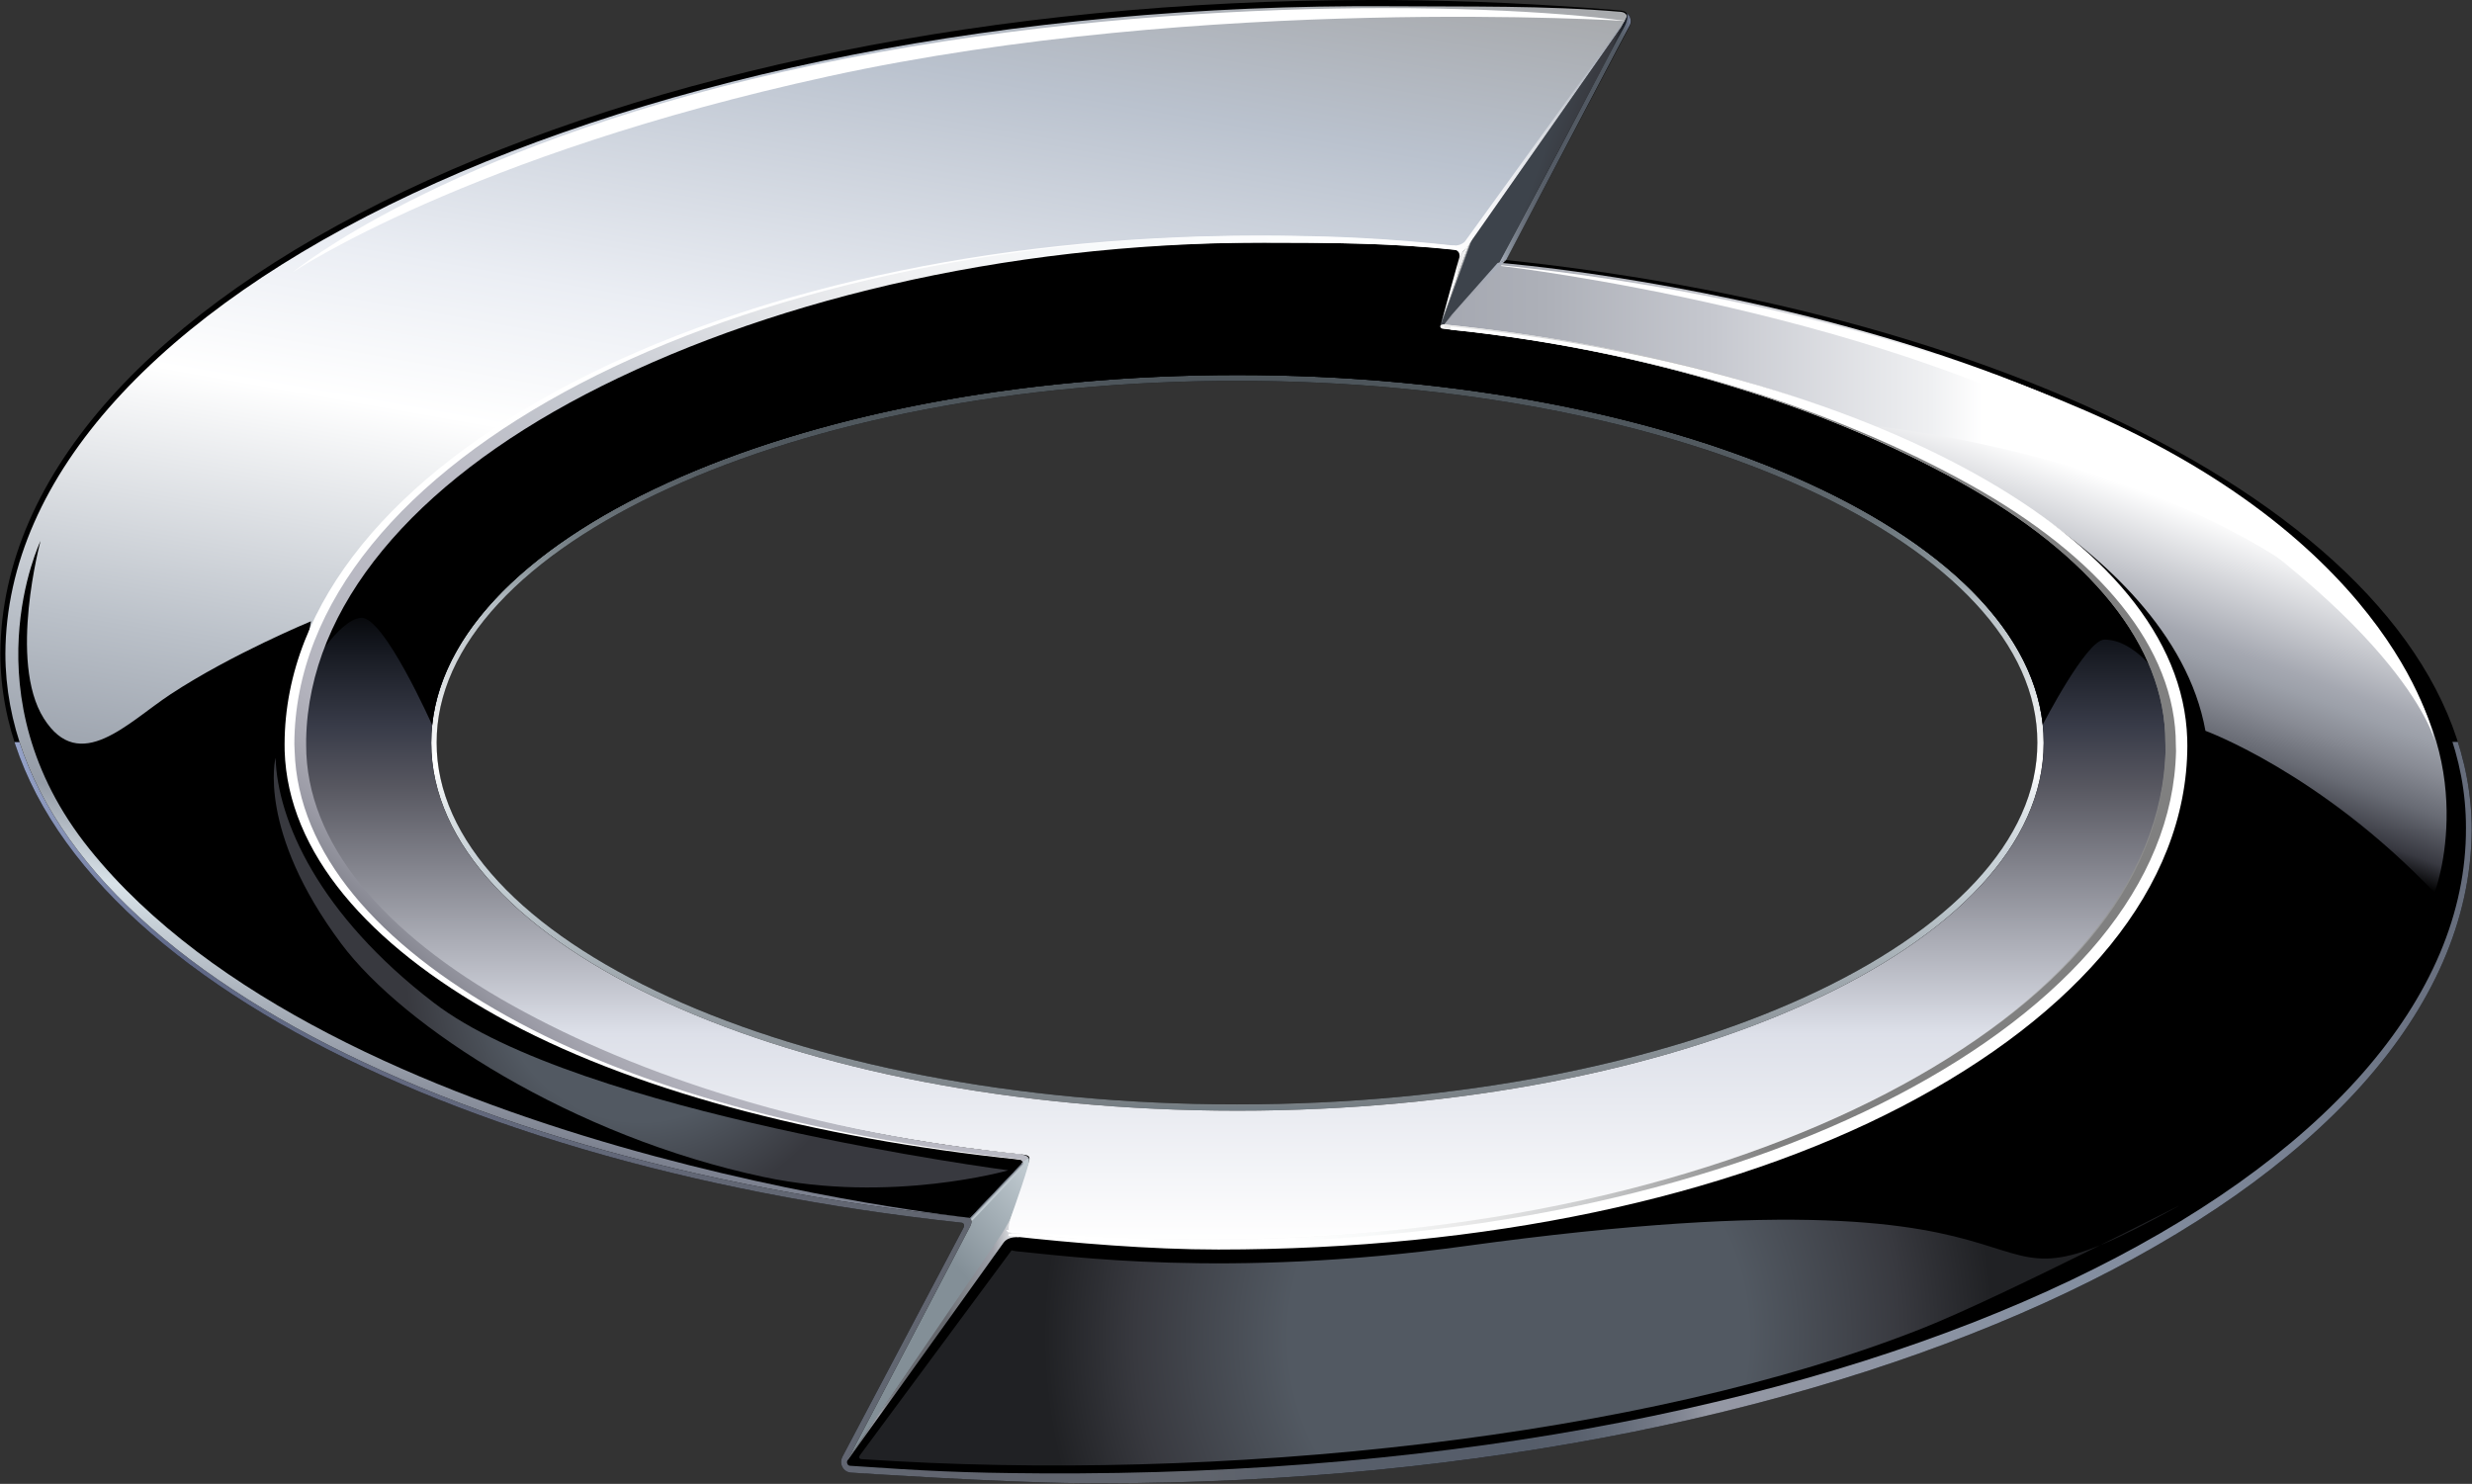 <?xml version="1.0" encoding="utf-8"?>
<!-- Generator: Adobe Illustrator 13.0.0, SVG Export Plug-In . SVG Version: 6.00 Build 14948)  -->
<!DOCTYPE svg PUBLIC "-//W3C//DTD SVG 1.1//EN" "http://www.w3.org/Graphics/SVG/1.1/DTD/svg11.dtd">
<svg version="1.1" id="Layer_1" xmlns="http://www.w3.org/2000/svg" xmlns:xlink="http://www.w3.org/1999/xlink" x="0px" y="0px"
	 width="192.409px" height="115.51px" viewBox="0 0 192.409 115.51" enable-background="new 0 0 192.409 115.51"
	 xml:space="preserve">
<rect x="0" y="0" width="192.409" height="115.51" fill="#333333" stroke="none"/>
<g>
	<g>
		<g>
			<path d="M170.614,35.775c-13.398-7.701-32.052-13.278-53.381-15.532l9.397-17.792l0.247-0.48c0.037-0.099,0.06-0.206,0.06-0.313
				c0-0.43-0.32-0.782-0.723-0.825l-0.566-0.057c-5.652-0.467-11.456-0.732-17.369-0.773C107.763,0,107.246,0,106.734,0
				c-29.4,0-55.979,5.7-75.268,14.883C12.196,24.059,0.124,36.742,0.027,50.85v0.016c0.014,11.037,8.245,21.034,21.772,28.815
				c13.312,7.655,31.814,13.206,52.979,15.491c0.133,0.016,0.183,0.016,0.247,0.139c0.064,0.131-0.069,0.336-0.069,0.336
				l-9.402,17.782c-0.055,0.114-0.087,0.243-0.087,0.378c0,0.43,0.32,0.784,0.727,0.825c0,0,11.652,0.779,17.94,0.823
				c0.517,0.002,1.034,0.007,1.55,0.007c29.399-0.005,55.979-5.7,75.268-14.883c19.266-9.181,31.343-21.859,31.435-35.969v-0.015
				C192.378,53.559,184.146,43.561,170.614,35.775z M140.469,77.625c-11.276,5.146-26.916,8.346-44.188,8.346
				s-32.908-3.199-44.185-8.346c-11.3-5.149-18.132-12.229-18.109-19.817c-0.022-7.589,6.81-14.668,18.109-19.817
				c11.277-5.147,26.912-8.346,44.185-8.346s32.912,3.199,44.188,8.346c11.296,5.149,18.133,12.229,18.109,19.817
				C158.602,65.396,151.765,72.476,140.469,77.625z"/>
		</g>
		<g>
			<defs>
				<path id="SVGID_1_" d="M108.275,0.942c-0.517-0.004-1.029-0.007-1.541-0.007l0,0c-29.281,0-55.754,5.689-74.883,14.798l0,0
					C12.704,24.845,0.992,37.357,0.942,50.854l0,0v0.011C0.933,61.374,8.844,71.151,22.248,78.864l0,0
					c13.39,7.7,32.194,13.294,53.71,15.488l0,0l0.686,0.069l-9.928,19.014c0,0-0.073,0.19,0.004,0.298
					c0.06,0.075,0.096,0.123,0.206,0.123c5.625,0.465,11.081,0.405,16.961,0.446l0,0c0.517,0.002,1.029,0.005,1.541,0.002l0,0
					c29.281,0.003,55.073-5.588,74.202-14.695l0,0c18.933-9.011,31.412-24.436,31.453-35.05l0.869,0.048l-0.869-0.048
					c0.01-10.509-7.513-20.254-20.912-27.964l0,0c-13.39-7.701-32.198-13.296-53.715-15.491l0,0l-0.681-0.068l10.188-19.294
					C120.211,1.255,114.303,0.983,108.275,0.942L108.275,0.942z M126.631,2.451l-9.397,17.792
					c21.329,2.254,39.982,7.831,53.381,15.532l0,0c13.532,7.786,21.764,17.784,21.772,28.821l0,0v0.015
					c-0.092,14.109-12.169,26.788-31.435,35.969l0,0c-19.289,9.183-45.868,14.878-75.268,14.883l0,0
					c-0.517,0-1.034-0.005-1.55-0.007l0,0c-6.288-0.044-17.94-0.823-17.94-0.823c-0.407-0.041-0.727-0.396-0.727-0.825
					c0-0.135,0.032-0.264,0.087-0.378l9.402-17.782c0,0,0.133-0.205,0.069-0.336c-0.064-0.123-0.114-0.123-0.247-0.139
					c-21.164-2.285-39.667-7.836-52.979-15.491l0,0C8.272,71.899,0.041,61.902,0.027,50.866l0,0V50.85
					c0.096-14.107,12.169-26.791,31.439-35.967l0,0C50.756,5.7,77.334,0,106.734,0l0,0c0.512,0,1.028,0,1.545,0.002l0,0
					c5.913,0.041,11.717,0.306,17.369,0.773l0.566,0.057c0.402,0.043,0.723,0.396,0.723,0.825c0,0.107-0.022,0.215-0.06,0.313
					L126.631,2.451z"/>
			</defs>
			<clipPath id="SVGID_2_">
				<use xlink:href="#SVGID_1_"  overflow="visible"/>
			</clipPath>
			
				<linearGradient id="SVGID_3_" gradientUnits="userSpaceOnUse" x1="-3880.485" y1="366.594" x2="-4072.894" y2="366.594" gradientTransform="matrix(-1 0 0 -1 -3880.484 453.225)">
				<stop  offset="0.006" style="stop-color:#95A2C8"/>
				<stop  offset="0.073" style="stop-color:#5F6887"/>
				<stop  offset="0.096" style="stop-color:#616985"/>
				<stop  offset="0.197" style="stop-color:#62687C"/>
				<stop  offset="0.297" style="stop-color:#626774"/>
				<stop  offset="0.393" style="stop-color:#61656F"/>
				<stop  offset="0.483" style="stop-color:#61656D"/>
				<stop  offset="0.516" style="stop-color:#5A606B"/>
				<stop  offset="0.555" style="stop-color:#575E6A"/>
				<stop  offset="0.618" style="stop-color:#555D6A"/>
				<stop  offset="0.635" style="stop-color:#585F6C"/>
				<stop  offset="0.651" style="stop-color:#616976"/>
				<stop  offset="0.668" style="stop-color:#717784"/>
				<stop  offset="0.685" style="stop-color:#898D99"/>
				<stop  offset="0.691" style="stop-color:#9598A4"/>
				<stop  offset="0.832" style="stop-color:#8590A1"/>
				<stop  offset="0.875" style="stop-color:#818B9D"/>
				<stop  offset="0.933" style="stop-color:#767F90"/>
				<stop  offset="0.999" style="stop-color:#656C7B"/>
				<stop  offset="1" style="stop-color:#656C7B"/>
			</linearGradient>
			<polygon clip-path="url(#SVGID_2_)" fill="url(#SVGID_3_)" points="0,57.767 192.409,57.752 192.409,115.496 0,115.51 			"/>
		</g>
		<linearGradient id="SVGID_4_" gradientUnits="userSpaceOnUse" x1="96.28" y1="28.707" x2="96.28" y2="86.909">
			<stop  offset="0" style="stop-color:#4D555A"/>
			<stop  offset="0.082" style="stop-color:#4F575D"/>
			<stop  offset="0.135" style="stop-color:#565E64"/>
			<stop  offset="0.18" style="stop-color:#626A70"/>
			<stop  offset="0.22" style="stop-color:#717B81"/>
			<stop  offset="0.257" style="stop-color:#858F95"/>
			<stop  offset="0.291" style="stop-color:#9FA9AF"/>
			<stop  offset="0.309" style="stop-color:#B1BAC0"/>
			<stop  offset="0.522" style="stop-color:#FFFFFF"/>
			<stop  offset="0.538" style="stop-color:#FFFFFF"/>
			<stop  offset="0.55" style="stop-color:#F3F5F7"/>
			<stop  offset="0.601" style="stop-color:#D8DFE3"/>
			<stop  offset="0.647" style="stop-color:#CAD2D8"/>
			<stop  offset="0.685" style="stop-color:#C4CED4"/>
			<stop  offset="0.871" style="stop-color:#91999F"/>
			<stop  offset="0.984" style="stop-color:#787F84"/>
			<stop  offset="0.985" style="stop-color:#767E84"/>
			<stop  offset="0.989" style="stop-color:#727D84"/>
			<stop  offset="1" style="stop-color:#727D84"/>
		</linearGradient>
		<path fill="url(#SVGID_4_)" d="M51.721,78.482c-11.41-5.211-18.626-12.45-18.649-20.675l0,0
			c0.023-8.225,7.239-15.461,18.649-20.672l0,0c11.437-5.218,27.173-8.428,44.56-8.428l0,0v0.469v0.469
			c-17.272,0-32.908,3.199-44.185,8.346l0,0c-11.3,5.149-18.132,12.229-18.109,19.817l0,0c-0.022,7.589,6.81,14.668,18.109,19.817
			l0,0c11.277,5.146,26.912,8.346,44.185,8.346l0,0c17.272,0,32.912-3.199,44.188-8.346l0,0
			c11.296-5.149,18.133-12.229,18.109-19.817l0,0c0.023-7.589-6.813-14.668-18.109-19.817l0,0
			c-11.276-5.147-26.916-8.346-44.188-8.346l0,0v-0.469v-0.469c17.387,0,33.127,3.21,44.56,8.428l0,0
			c11.414,5.211,18.626,12.448,18.648,20.672l0,0c-0.022,8.225-7.234,15.464-18.648,20.675l0,0
			c-11.433,5.215-27.173,8.426-44.56,8.426l0,0C78.894,86.908,63.158,83.697,51.721,78.482L51.721,78.482z"/>
		<path d="M116.429,20.471c43.133,4.399,75.51,22.401,75.51,43.947v0.009c0.133,26.51-45.108,50.667-110.996,50.267
			c-6.119-0.036-8.972-0.196-14.762-0.59c-0.073-0.005-0.174-0.025-0.229-0.157c-0.069-0.153,0.018-0.271,0.018-0.271l12.347-17.885
			c5.04,0.554,10.257,0.846,15.608,0.846c41.455,0,75.066-17.53,75.066-39.151v-0.048c0-15.676-24.123-28.767-56.688-32.08
			L116.429,20.471z"/>
		<path d="M75.358,94.775C32.221,90.377,0.42,72.423,0.42,50.879v-0.011C0.563,23.016,48.821,0.083,108.211,0.485
			c6.101,0.045,12.077-0.066,17.899,0.432c0.352,0.025,0.462,0.188,0.503,0.283c0.087,0.204-0.398,0.867-0.398,0.867l-12.26,17.446
			c-5.035-0.553-10.258-0.848-15.604-0.848c-41.459,0-75.062,17.528-75.062,39.152v0.05c0,15.676,23.803,28.723,56.367,32.038
			L75.358,94.775z"/>
		<path d="M112.162,25.174c0,0-0.077,0.167-0.05,0.295c0.031,0.124,0.242,0.133,0.356,0.144
			c32.396,3.368,56.522,16.324,56.522,31.945v0.112c0,21.622-33.603,39.147-75.062,39.147c-5.351,0-10.65-0.331-15.686-0.89
			l1.843-5.52c0,0,0.105-0.242-0.004-0.375c-0.078-0.091-0.219-0.125-0.407-0.146c-32.281-3.405-56.381-16.432-56.381-32.016
			l-0.005-0.055c0-21.624,33.603-39.152,75.062-39.152c5.346,0,10.568,0.295,15.604,0.848L112.162,25.174z M96.321,29.194
			c-34.659,0-62.755,12.823-62.755,28.634c0,15.813,28.097,28.634,62.755,28.634c34.659,0,62.751-12.82,62.751-28.634
			C159.072,42.017,130.98,29.194,96.321,29.194z"/>
		<path d="M112.235,25.268c0.078-0.025,0.151-0.011,0.151-0.011l4.303-4.799c0,0,9.544-18.045,9.645-18.212
			c0.521-0.853,0.252-1.125,0.283-1.004c0.032,0.121-0.434,0.857-0.434,0.857l-11.867,16.879l-2.2,6.37
			C112.116,25.348,112.158,25.291,112.235,25.268z"/>
		<path d="M79.982,90.87c-0.435,1.551-1.655,4.863-1.655,4.863l-12.26,17.744L75.5,95.494c0,0,0.343-0.646-0.114-0.709
			c-0.302-0.044,3.855-3.631,3.992-3.794c0.06-0.068,0.274-0.36,0.21-0.571c-0.014-0.046,0.462-0.309,0.476-0.295
			C80.124,90.221,80.133,90.445,79.982,90.87z"/>
		<linearGradient id="SVGID_5_" gradientUnits="userSpaceOnUse" x1="112.345" y1="37.005" x2="187.864" y2="37.005">
			<stop  offset="0" style="stop-color:#A5A8B1"/>
			<stop  offset="0.104" style="stop-color:#ADB0B8"/>
			<stop  offset="0.279" style="stop-color:#C6C8CF"/>
			<stop  offset="0.503" style="stop-color:#EFF0F2"/>
			<stop  offset="0.555" style="stop-color:#FFFFFF"/>
		</linearGradient>
		<path fill="url(#SVGID_5_)" d="M112.345,25.298l4.336-4.843c0,0,55.873,4.333,71.184,33.1c0,0-28.513-14.867-40.266-19.394
			C137.456,30.248,129.082,27.383,112.345,25.298z"/>
		<linearGradient id="SVGID_6_" gradientUnits="userSpaceOnUse" x1="171.614" y1="39.991" x2="164.229" y2="60.283">
			<stop  offset="0" style="stop-color:#FFFFFF"/>
			<stop  offset="0.429" style="stop-color:#A5A8B1"/>
			<stop  offset="0.493" style="stop-color:#9CA0A9"/>
			<stop  offset="0.601" style="stop-color:#888B94"/>
			<stop  offset="0.739" style="stop-color:#686B74"/>
			<stop  offset="0.901" style="stop-color:#383941"/>
			<stop  offset="1" style="stop-color:#000000"/>
		</linearGradient>
		<path fill="url(#SVGID_6_)" d="M145.509,33.118c0,0,23.428,8.593,26.153,23.773c0,0,8.944,3.266,17.816,12.583
			c0.068,0.066,3.887-10.519-4.23-19.506C172.261,35.578,145.509,33.118,145.509,33.118z"/>
		<linearGradient id="SVGID_7_" gradientUnits="userSpaceOnUse" x1="51.874" y1="91.138" x2="69.542" y2="-9.063">
			<stop  offset="0.006" style="stop-color:#7C818F"/>
			<stop  offset="0.143" style="stop-color:#D8E2E8"/>
			<stop  offset="0.209" style="stop-color:#959CA7"/>
			<stop  offset="0.341" style="stop-color:#BBC1C9"/>
			<stop  offset="0.539" style="stop-color:#FFFFFF"/>
			<stop  offset="0.652" style="stop-color:#EBEEF4"/>
			<stop  offset="0.865" style="stop-color:#BAC2CE"/>
			<stop  offset="1" style="stop-color:#A7A9AC"/>
			<stop  offset="1" style="stop-color:#BAC0CD"/>
		</linearGradient>
		<path fill="url(#SVGID_7_)" d="M75.358,94.775C32.221,90.377,0.42,72.423,0.42,50.879v-0.011
			C0.563,23.016,48.821,0.083,108.211,0.485c6.101,0.045,12.077-0.066,17.899,0.432c0.352,0.025,0.462,0.188,0.503,0.283
			c0.087,0.204-0.398,0.867-0.398,0.867l-12.26,17.446c-5.035-0.553-10.258-0.848-15.604-0.848
			c-41.459,0-75.062,17.528-75.062,39.152v0.05c0,15.676,23.803,28.723,56.367,32.038L75.358,94.775z"/>
		<linearGradient id="SVGID_8_" gradientUnits="userSpaceOnUse" x1="96.141" y1="96.817" x2="96.141" y2="18.666">
			<stop  offset="0" style="stop-color:#FFFFFF"/>
			<stop  offset="0.209" style="stop-color:#DDE0E9"/>
			<stop  offset="0.456" style="stop-color:#575760"/>
			<stop  offset="0.516" style="stop-color:#383B48"/>
			<stop  offset="0.6" style="stop-color:#12151C"/>
			<stop  offset="0.643" style="stop-color:#000000"/>
		</linearGradient>
		<path fill="url(#SVGID_8_)" d="M112.162,25.174c0,0-0.077,0.167-0.05,0.295c0.031,0.124,0.242,0.133,0.356,0.144
			c32.396,3.368,56.522,16.324,56.522,31.945v0.112c0,21.622-33.603,39.147-75.062,39.147c-5.351,0-10.65-0.331-15.686-0.89
			l1.843-5.52c0,0,0.105-0.242-0.004-0.375c-0.078-0.091-0.219-0.125-0.407-0.146c-32.281-3.405-56.381-16.432-56.381-32.016
			l-0.005-0.055c0-21.624,33.603-39.152,75.062-39.152c5.346,0,10.568,0.295,15.604,0.848L112.162,25.174z M96.321,29.194
			c-34.659,0-62.755,12.823-62.755,28.634c0,15.813,28.097,28.634,62.755,28.634c34.659,0,62.751-12.82,62.751-28.634
			C159.072,42.017,130.98,29.194,96.321,29.194z"/>
		<linearGradient id="SVGID_9_" gradientUnits="userSpaceOnUse" x1="116.737" y1="12.324" x2="122.03" y2="14.251">
			<stop  offset="0" style="stop-color:#FFFFFF"/>
			<stop  offset="0.028" style="stop-color:#3D434B"/>
			<stop  offset="0.1" style="stop-color:#3D434B"/>
			<stop  offset="0.538" style="stop-color:#3D434B"/>
			<stop  offset="0.929" style="stop-color:#38393F"/>
			<stop  offset="1" style="stop-color:#111620"/>
		</linearGradient>
		<path fill="url(#SVGID_9_)" d="M112.235,25.268c0.078-0.025,0.151-0.011,0.151-0.011l4.303-4.799c0,0,9.544-18.045,9.645-18.212
			c0.521-0.853,0.252-1.125,0.283-1.004c0.032,0.121-0.434,0.857-0.434,0.857l-11.867,16.879l-2.2,6.37
			C112.116,25.348,112.158,25.291,112.235,25.268z"/>
		<linearGradient id="SVGID_10_" gradientUnits="userSpaceOnUse" x1="63.358" y1="110.47" x2="82.701" y2="93.053">
			<stop  offset="0.621" style="stop-color:#838F97"/>
			<stop  offset="1" style="stop-color:#C4CED4"/>
		</linearGradient>
		<path fill="url(#SVGID_10_)" d="M79.982,90.87c-0.435,1.551-1.655,4.863-1.655,4.863l-12.26,17.744L75.5,95.494
			c0,0,0.343-0.646-0.114-0.709c-0.302-0.044,3.855-3.631,3.992-3.794c0.06-0.068,0.274-0.36,0.21-0.571
			c-0.014-0.046,0.462-0.309,0.476-0.295C80.124,90.221,80.133,90.445,79.982,90.87z"/>
		<path d="M163.801,49.789c-1.399,0-4.802,6.626-4.802,6.626c-1.614-15.155-29.062-27.221-62.678-27.221
			c-33.644,0-61.1,12.082-62.682,27.253c0,0-3.759-8.483-5.534-8.353c-1.774,0.13-4.056,4.137-4.056,4.137
			c5.195-18.976,36.479-33.566,74.302-33.566c5.346,0,10.568,0.295,15.604,0.848l-1.793,5.661c0,0-0.077,0.167-0.05,0.295
			c0.031,0.124,0.242,0.133,0.356,0.144c28.966,3.012,51.268,13.756,55.663,27.168C168.132,52.782,166.211,49.789,163.801,49.789z"
			/>
		
			<radialGradient id="SVGID_11_" cx="413.894" cy="335.128" r="87.4" gradientTransform="matrix(0.423 0 0 0.435 -56.88 -41.743)" gradientUnits="userSpaceOnUse">
			<stop  offset="0.483" style="stop-color:#525962"/>
			<stop  offset="0.808" style="stop-color:#38393F"/>
			<stop  offset="1" style="stop-color:#202124"/>
		</radialGradient>
		<path fill="url(#SVGID_11_)" d="M149.647,103.396c-21.517,8.534-54.666,12.08-82.593,10.189c-0.105-0.005-0.151-0.053-0.174-0.107
			c-0.023-0.058,0.041-0.177,0.041-0.177l11.817-15.969c0,0,0.192,0.06,0.571,0.094c3.549,0.32,16.157,2.127,34.719-0.423
			c52.434-7.198,36.003,7.696,55.53-3.116C170.486,93.372,155.821,100.947,149.647,103.396z"/>
		<path d="M75.377,94.785c0,0-49.521-5.182-68.421-28.7c-9.59-11.943-3.8-23.977-3.8-23.977S0.617,51.49,3.407,55.921
			c2.79,4.431,6.549,0.309,9.892-1.891c4.756-3.125,10.907-5.666,10.907-5.666S20.697,65.252,30.04,72.21
			c10.143,7.558,21.758,14.192,49.658,18.101L75.377,94.785z"/>
		
			<radialGradient id="SVGID_12_" cx="252.366" cy="270.136" r="54.976" gradientTransform="matrix(0.423 0 0 0.435 -56.88 -41.743)" gradientUnits="userSpaceOnUse">
			<stop  offset="0.483" style="stop-color:#525962"/>
			<stop  offset="0.786" style="stop-color:#38393F"/>
		</radialGradient>
		<path fill="url(#SVGID_12_)" d="M21.447,58.987c0,0-1.458,5.664,5.104,14.46c4.87,6.528,18.022,15.022,32.907,18.178
			c9.892,2.095,19.024-0.521,19.024-0.521s-33.406-4.369-44.71-13.04C24.786,71.172,21.603,63.867,21.447,58.987z"/>
		<linearGradient id="SVGID_13_" gradientUnits="userSpaceOnUse" x1="77.401" y1="92.524" x2="77.742" y2="92.848">
			<stop  offset="0.352" style="stop-color:#000000"/>
			<stop  offset="0.362" style="stop-color:#15171A"/>
			<stop  offset="0.419" style="stop-color:#4A505A"/>
			<stop  offset="0.479" style="stop-color:#69707A"/>
			<stop  offset="0.543" style="stop-color:#838B95"/>
			<stop  offset="0.61" style="stop-color:#99A1AA"/>
			<stop  offset="0.683" style="stop-color:#ACB4BC"/>
			<stop  offset="0.763" style="stop-color:#B9C3C9"/>
			<stop  offset="0.858" style="stop-color:#C2CBD1"/>
			<stop  offset="1" style="stop-color:#C4CED4"/>
		</linearGradient>
		<path fill="url(#SVGID_13_)" d="M75.354,94.785c0,0,4.102-4.529,4.18-4.44c0.279,0.32-0.096,0.69-0.096,0.69
			s-3.8,4.067-3.805,4.004C75.597,94.769,75.354,94.785,75.354,94.785z"/>
		<linearGradient id="SVGID_14_" gradientUnits="userSpaceOnUse" x1="78.4" y1="61.159" x2="169.499" y2="61.159">
			<stop  offset="0.017" style="stop-color:#F1F1F2"/>
			<stop  offset="0.764" style="stop-color:#FFFFFF"/>
			<stop  offset="0.777" style="stop-color:#F7F9F9"/>
			<stop  offset="0.791" style="stop-color:#EAEAEA"/>
			<stop  offset="0.806" style="stop-color:#D6D7D8"/>
			<stop  offset="0.813" style="stop-color:#CACBCC"/>
			<stop  offset="1" style="stop-color:#808080"/>
		</linearGradient>
		<path fill="url(#SVGID_14_)" d="M78.4,96.001l0.201-0.087C83.618,96.466,88.68,96.5,94.012,96.5l0,0
			c20.666,0.004,39.369-4.37,52.873-11.414l0,0c13.321-6.949,21.462-16.438,21.677-26.8l-0.019-0.49
			c0.009-7.566-5.903-14.659-15.992-20.279l0,0c-10.074-5.611-23.848-10.253-40.082-11.904c0,0-0.439,0.007-0.356-0.26
			c0.022-0.078,0.191-0.103,0.191-0.105c16.331,1.66,30.457,5.753,40.687,11.446l0,0c10.01,5.577,16.262,12.695,16.509,20.622
			l-0.01,0.553c-0.027,11.069-8.556,20.94-22.192,28.054l0,0c-13.669,7.127-32.432,11.148-53.221,11.148l0,0
			c-5.369,0-10.271-0.354-15.32-0.91L78.4,96.001z"/>
		<path fill="#FFFFFF" d="M116.831,20.705c0,0,0.032-0.037,0.041-0.053c5.03,0.517,25.688,2.76,45.406,11.295
			C186.734,42.531,189.515,57.7,189.515,57.7s-1.998-8.748-22.765-21.679C147.882,24.276,116.831,20.705,116.831,20.705z"/>
		<path fill="#FFFFFF" d="M79.607,90.529l-0.124,0.094c0.096-0.082,0.201-0.276-0.105-0.35c-16.207-1.678-30.521-5.52-40.682-11.176
			l0,0C28.682,73.519,22.403,66.373,22.156,58.45l-0.005-0.519c0.028-11.069,8.598-20.952,22.234-28.063l0,0
			c13.664-7.127,32.491-11.517,53.284-11.52l0,0c5.364,0,10.655,0.258,15.704,0.816l0.736,0.096l-0.526,0.764
			c0.115-0.464-0.306-0.583-0.384-0.595c-4.952-0.526-10.262-0.542-15.512-0.542l0,0c-20.665,0-39.387,4.772-52.887,11.814l0,0
			c-13.331,6.951-21.521,16.458-21.731,26.826l0,0l0.009,0.468c-0.014,7.564,5.958,14.657,16.046,20.274l0,0
			c10.079,5.613,24.187,9.953,40.371,11.6L79.607,90.529z"/>
		<linearGradient id="SVGID_15_" gradientUnits="userSpaceOnUse" x1="107.459" y1="13.176" x2="39.155" y2="81.48">
			<stop  offset="0" style="stop-color:#FFFFFF"/>
			<stop  offset="0.208" style="stop-color:#F8FAFB"/>
			<stop  offset="0.34" style="stop-color:#EFF0F2"/>
			<stop  offset="0.45" style="stop-color:#DFE1E5"/>
			<stop  offset="0.549" style="stop-color:#CACDD4"/>
			<stop  offset="0.566" style="stop-color:#C6CAD1"/>
			<stop  offset="0.714" style="stop-color:#BABAC4"/>
			<stop  offset="0.855" style="stop-color:#B8B9C2"/>
			<stop  offset="0.906" style="stop-color:#B3B3BD"/>
			<stop  offset="0.942" style="stop-color:#A9A9B3"/>
			<stop  offset="0.971" style="stop-color:#9B9BA6"/>
			<stop  offset="0.996" style="stop-color:#898A94"/>
			<stop  offset="1" style="stop-color:#868691"/>
		</linearGradient>
		<path fill="url(#SVGID_15_)" d="M80.069,90.134c-0.046-0.004-0.352,0.279-0.476,0.31c-0.055-0.14-0.124-0.195-0.224-0.202
			c-16.188-1.845-29.725-5.471-39.913-11.144l0,0c-10.015-5.579-16.275-12.702-16.522-20.625l-0.023-0.542
			c0.032-11.069,8.597-20.952,22.234-28.063l0,0c13.669-7.127,32.496-11.517,53.285-11.52l0,0c5.368,0,9.667,0.21,14.721,0.769
			c0,0,0.302,0.096,0.476,0.226c0.055,0.039-0.188,0.13-0.188,0.13c-5.021-0.553-9.654-0.585-14.99-0.585l0,0
			c-20.661,0-39.388,4.772-52.887,11.814l0,0C32.235,37.654,24.045,47.162,23.83,57.529l0,0v0.478
			c-0.009,7.562,5.968,14.648,16.06,20.265l0,0c9.992,5.568,23.501,9.912,39.562,11.593C79.95,89.908,80.069,90.134,80.069,90.134z"
			/>
		<g>
			<defs>
				<filter id="Adobe_OpacityMaskFilter" filterUnits="userSpaceOnUse" x="22.806" y="0.631" width="103.734" height="20.549">
					<feFlood  style="flood-color:white;flood-opacity:1" result="back"/>
					<feBlend  in="SourceGraphic" in2="back" mode="normal"/>
				</filter>
			</defs>

			<g mask="url(#SVGID_16_)">
				<path fill="#FFFFFF" d="M22.806,21.18c0,0,11.492-9.537,38.121-15.583c26.628-6.048,54.561-5.47,65.614-3.965
					c0,0-32.716-2.083-62.01,4.301C36.36,12.073,22.806,21.18,22.806,21.18z"/>
			</g>
		</g>
		<linearGradient id="SVGID_17_" gradientUnits="userSpaceOnUse" x1="113.089" y1="10.605" x2="126.307" y2="10.605">
			<stop  offset="0.006" style="stop-color:#FFFFFF"/>
			<stop  offset="0.199" style="stop-color:#F7F7F9"/>
			<stop  offset="0.397" style="stop-color:#E8EAEE"/>
			<stop  offset="0.598" style="stop-color:#D2D5DB"/>
			<stop  offset="0.799" style="stop-color:#B6BBC4"/>
			<stop  offset="1" style="stop-color:#959BA6"/>
		</linearGradient>
		<path fill="url(#SVGID_17_)" d="M114.005,18.823l12.302-17.012c0,0-0.051,0.165-0.123,0.291
			c-0.028,0.048-11.821,16.87-12.009,17.148c-0.271,0.417-1.372-0.167-1.016-0.139C113.686,19.147,114.005,18.823,114.005,18.823z"
			/>
		<linearGradient id="SVGID_18_" gradientUnits="userSpaceOnUse" x1="112.103" y1="22.131" x2="114.39" y2="22.131">
			<stop  offset="0.006" style="stop-color:#4B5D75"/>
			<stop  offset="0.021" style="stop-color:#647388"/>
			<stop  offset="0.047" style="stop-color:#8894A4"/>
			<stop  offset="0.076" style="stop-color:#A8B1BD"/>
			<stop  offset="0.109" style="stop-color:#C4CAD1"/>
			<stop  offset="0.145" style="stop-color:#DADDE2"/>
			<stop  offset="0.188" style="stop-color:#EBEDEF"/>
			<stop  offset="0.241" style="stop-color:#F6F7F8"/>
			<stop  offset="0.316" style="stop-color:#FDFDFE"/>
			<stop  offset="0.522" style="stop-color:#FFFFFF"/>
			<stop  offset="0.563" style="stop-color:#FDFDFD"/>
			<stop  offset="0.585" style="stop-color:#F5F5F5"/>
			<stop  offset="0.603" style="stop-color:#E7E7E7"/>
			<stop  offset="0.604" style="stop-color:#E6E6E6"/>
			<stop  offset="1" style="stop-color:#FFFFFF"/>
		</linearGradient>
		<path fill="url(#SVGID_18_)" d="M112.103,25.398c0,0,1.989-5.814,2.287-6.535c0.004-0.011-0.439,0.711-0.741,0.969
			C113.626,19.849,112.103,25.398,112.103,25.398z"/>
		<linearGradient id="SVGID_19_" gradientUnits="userSpaceOnUse" x1="116.689" y1="10.69" x2="126.927" y2="10.69">
			<stop  offset="0.011" style="stop-color:#A8AEBA"/>
			<stop  offset="0.055" style="stop-color:#9098A3"/>
			<stop  offset="0.107" style="stop-color:#7C848F"/>
			<stop  offset="0.168" style="stop-color:#6D747F"/>
			<stop  offset="0.238" style="stop-color:#616872"/>
			<stop  offset="0.325" style="stop-color:#585F69"/>
			<stop  offset="0.447" style="stop-color:#535A64"/>
			<stop  offset="0.786" style="stop-color:#525962"/>
			<stop  offset="0.884" style="stop-color:#535A64"/>
			<stop  offset="0.92" style="stop-color:#565E68"/>
			<stop  offset="0.945" style="stop-color:#5C6470"/>
			<stop  offset="0.966" style="stop-color:#636B7B"/>
			<stop  offset="0.983" style="stop-color:#6B7488"/>
			<stop  offset="0.998" style="stop-color:#747E97"/>
			<stop  offset="1" style="stop-color:#757F99"/>
		</linearGradient>
		<path fill="url(#SVGID_19_)" d="M116.689,20.458c9.109-17.169,9.055-17.19,9.645-18.212c0.714-1.24,0.032-1.42,0.215-1.288
			c0.6,0.441,0.307,1.004,0.307,1.004l-9.622,18.285L116.689,20.458z"/>
		<linearGradient id="SVGID_20_" gradientUnits="userSpaceOnUse" x1="65.957" y1="104.122" x2="79.365" y2="104.122">
			<stop  offset="0.071" style="stop-color:#787B81"/>
			<stop  offset="0.185" style="stop-color:#9DA0A8"/>
			<stop  offset="0.201" style="stop-color:#93969E"/>
			<stop  offset="0.234" style="stop-color:#83858C"/>
			<stop  offset="0.273" style="stop-color:#76787F"/>
			<stop  offset="0.319" style="stop-color:#6D6F75"/>
			<stop  offset="0.38" style="stop-color:#686A70"/>
			<stop  offset="0.517" style="stop-color:#66686E"/>
			<stop  offset="0.574" style="stop-color:#67696F"/>
			<stop  offset="0.594" style="stop-color:#6C6E75"/>
			<stop  offset="0.609" style="stop-color:#75777E"/>
			<stop  offset="0.61" style="stop-color:#75787E"/>
			<stop  offset="0.848" style="stop-color:#9DA0A8"/>
			<stop  offset="1" style="stop-color:#FFFFFF"/>
		</linearGradient>
		<path fill="url(#SVGID_20_)" d="M66.066,113.478l11.812-17.291c0,0,0.686-1.013,0.892-1.63c0-0.01-0.375,0.976-0.219,1.269
			c0.27,0.276,0.361,0.377,0.814,0.499c0,0-0.851-0.146-1.253,0.413c-2.278,3.174-12.165,17.003-12.155,16.95
			C65.97,113.633,66.066,113.478,66.066,113.478z"/>
		<linearGradient id="SVGID_21_" gradientUnits="userSpaceOnUse" x1="112.4" y1="22.748" x2="117.225" y2="22.748">
			<stop  offset="0.489" style="stop-color:#A5A8B1"/>
			<stop  offset="0.94" style="stop-color:#A8AEBA"/>
		</linearGradient>
		<polygon fill="url(#SVGID_21_)" points="116.872,20.579 112.4,25.257 113.018,24.481 116.557,20.482 117.225,20.24 		"/>
		<linearGradient id="SVGID_22_" gradientUnits="userSpaceOnUse" x1="78.313" y1="61.065" x2="169.499" y2="61.065">
			<stop  offset="0.242" style="stop-color:#FFFFFF"/>
			<stop  offset="0.313" style="stop-color:#F7F9F9"/>
			<stop  offset="0.387" style="stop-color:#EAEAEA"/>
			<stop  offset="0.462" style="stop-color:#D6D7D8"/>
			<stop  offset="0.5" style="stop-color:#CACBCC"/>
			<stop  offset="0.654" style="stop-color:#808080"/>
		</linearGradient>
		<path fill="url(#SVGID_22_)" d="M78.313,95.745c5.03,0.549,10.367,0.755,15.699,0.755l0,0c20.666,0.004,39.369-4.37,52.873-11.414
			l0,0c13.321-6.949,21.452-16.15,21.667-26.515l-0.009-0.775c0.009-7.566-5.903-14.659-15.992-20.279l0,0
			c-10.074-5.611-23.894-10.29-40.128-11.94l-0.022-0.323c16.325,1.66,30.36,5.746,40.59,11.439l0,0
			c10.01,5.577,16.262,12.695,16.509,20.622l-0.014,0.464c-0.032,11.071-8.639,20.796-22.275,27.909l0,0
			c-13.664,7.125-32.331,11.188-53.12,11.188l0,0c-5.364,0-10.559-0.397-15.622-0.951L78.313,95.745z"/>
		<path fill="#FFFFFF" d="M78.532,96.043l0.682-0.025c5.017,0.553,10.225,0.679,15.557,0.679l0,0
			c20.67,0.003,39.374-4.369,52.874-11.414l0,0c13.325-6.951,21.512-16.458,21.727-26.823l0,0l-0.014-0.469
			c0.009-7.566-5.954-14.659-16.043-20.276l0,0c-10.074-5.611-24.195-10.401-40.43-12.052l0.037-0.24
			c16.33,1.66,30.603,5.773,40.827,11.467l0,0c10.011,5.579,16.248,12.695,16.495,20.622l0.009,0.553
			c-0.031,11.071-8.561,20.942-22.197,28.056l0,0c-13.669,7.127-32.427,11.146-53.221,11.149l0,0
			c-5.369,0-11.304-0.506-16.353-1.062L78.532,96.043z"/>
	</g>
</g>
</svg>
